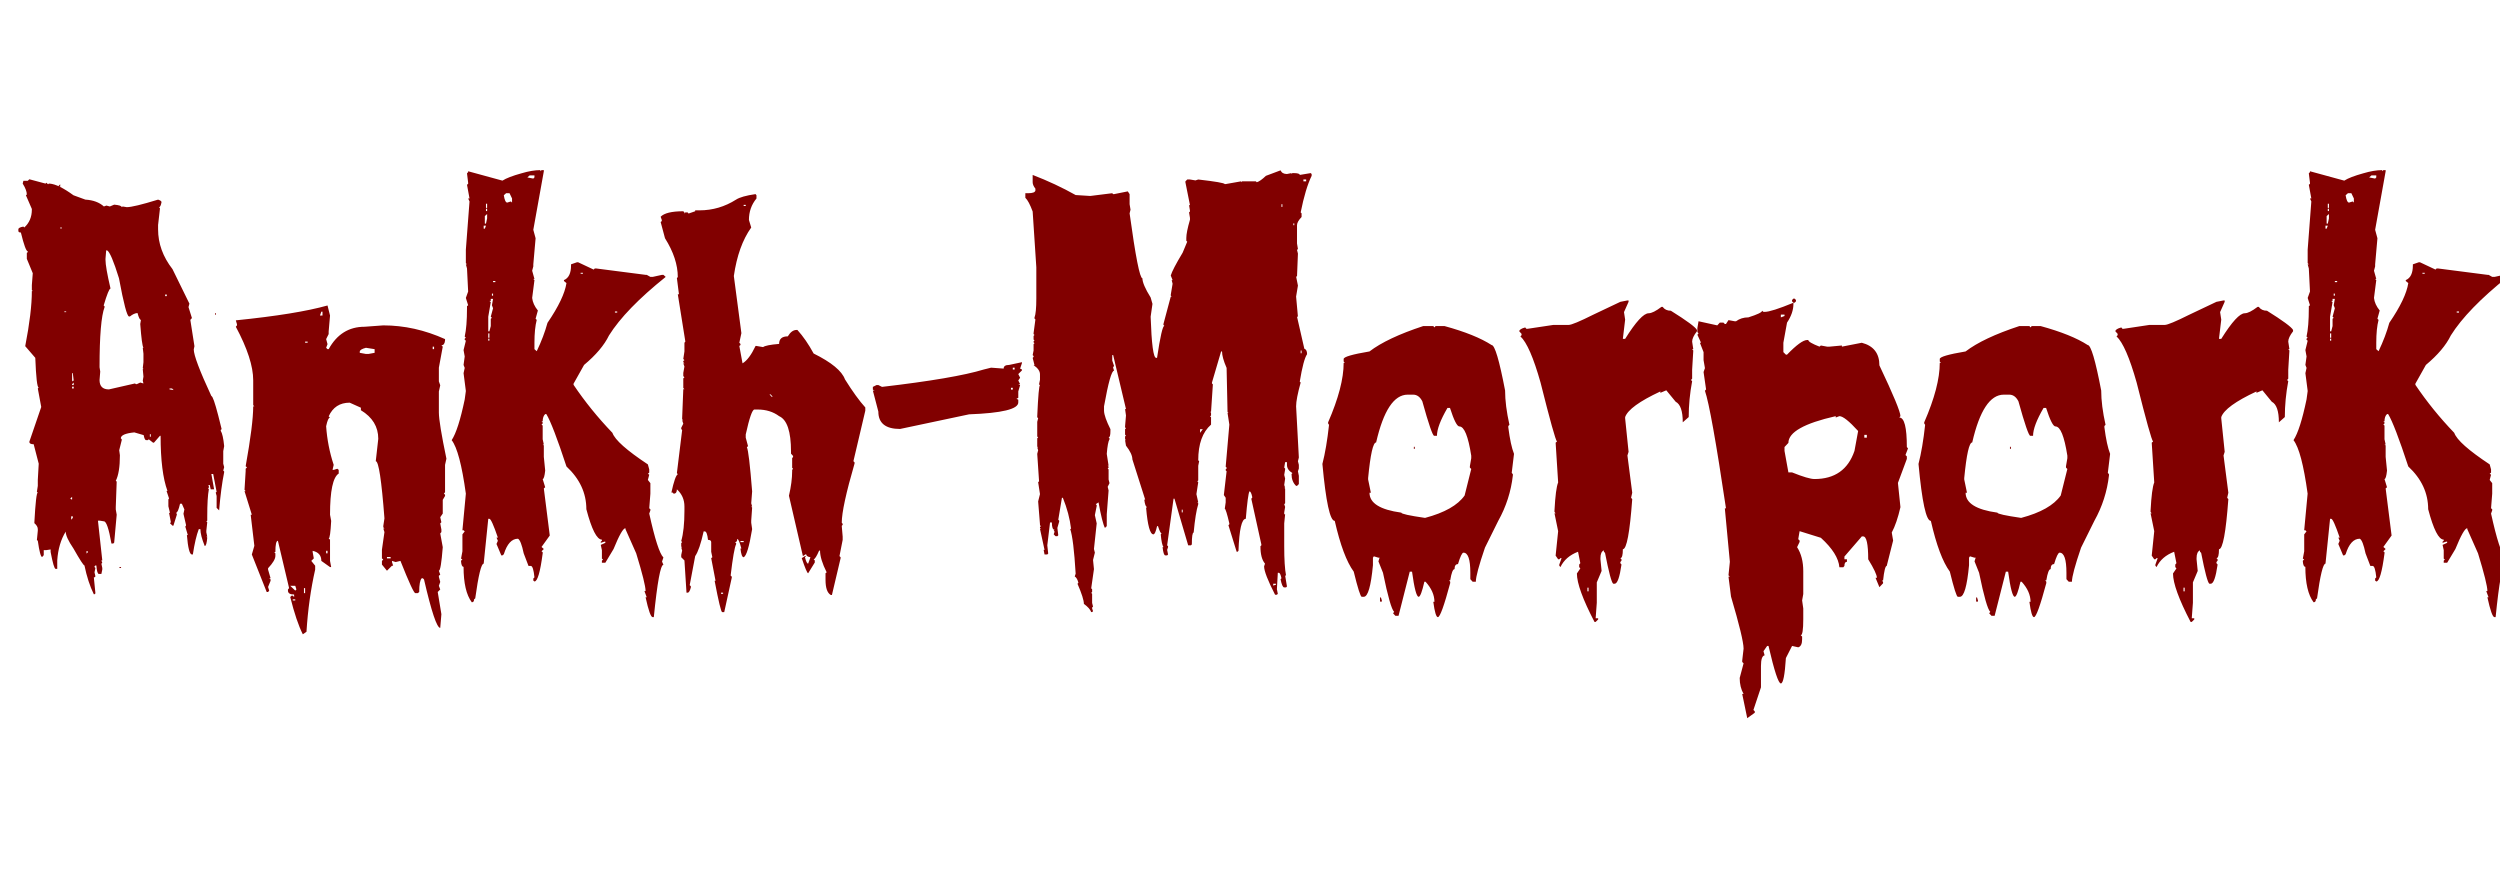<?xml version="1.0" encoding="UTF-8" standalone="no"?>
<svg
   xmlns:dc="http://purl.org/dc/elements/1.1/"
   xmlns:cc="http://creativecommons.org/ns#"
   xmlns:rdf="http://www.w3.org/1999/02/22-rdf-syntax-ns#"
   xmlns:svg="http://www.w3.org/2000/svg"
   xmlns="http://www.w3.org/2000/svg"
   xmlns:sodipodi="http://sodipodi.sourceforge.net/DTD/sodipodi-0.dtd"
   xmlns:inkscape="http://www.inkscape.org/namespaces/inkscape"
   version="1.1"
   width="11.5in"
   height="4in"
   id="svg5276"
   inkscape:version="1.0.1 (3bc2e813f5, 2020-09-07)"
   sodipodi:docname="Ankh-Morpork Bloody Direction Sign for Lamp Post.svg"
   inkscape:export-filename="C:\Users\Klemen\Downloads\The Chronicles of Narnia logo.png"
   inkscape:export-xdpi="1500.2426"
   inkscape:export-ydpi="1500.2426"
   viewBox="0 0 1104 384">
  <sodipodi:namedview
     pagecolor="#ffffff"
     bordercolor="#666666"
     borderopacity="1"
     objecttolerance="10"
     gridtolerance="10"
     guidetolerance="10"
     inkscape:pageopacity="0"
     inkscape:pageshadow="2"
     inkscape:window-width="1904"
     inkscape:window-height="996"
     id="namedview67"
     showgrid="true"
     inkscape:zoom="0.97035431"
     inkscape:cx="503.91752"
     inkscape:cy="255.60133"
     inkscape:window-x="0"
     inkscape:window-y="5"
     inkscape:window-maximized="0"
     inkscape:current-layer="svg5276"
     fit-margin-top="0"
     fit-margin-left="0"
     fit-margin-right="0"
     fit-margin-bottom="0"
     inkscape:document-rotation="0"
     showguides="false"
     inkscape:snap-nodes="false"
     units="in"
     inkscape:document-units="in">
    <inkscape:grid
       type="xygrid"
       id="grid986"
       units="in"
       spacingx="24"
       spacingy="24"
       empspacing="4" />
  </sodipodi:namedview>
  <defs
     id="defs5278">
    <clipPath
       id="clipPath3717">
      <path
         d="m 427.26,426.42 h 71.64 v 24 h -71.64 z"
         id="path3719"
         inkscape:connector-curvature="0" />
    </clipPath>
    <clipPath
       id="clipPath3733">
      <path
         d="m 427.264,426.42 h 71.589 v 23.968 h -71.589 z"
         id="path3735"
         inkscape:connector-curvature="0" />
    </clipPath>
    <clipPath
       id="clipPath3745">
      <path
         d="m 427.26,426.42 h 71.64 v 24 h -71.64 z"
         id="path3747"
         inkscape:connector-curvature="0" />
    </clipPath>
    <clipPath
       id="clipPath3773">
      <path
         d="m 427.264,426.42 h 71.589 v 23.968 h -71.589 z"
         id="path3775"
         inkscape:connector-curvature="0" />
    </clipPath>
    <clipPath
       id="clipPath3789">
      <path
         d="m 427.26,426.42 h 71.64 v 24 h -71.64 z"
         id="path3791"
         inkscape:connector-curvature="0" />
    </clipPath>
  </defs>
  <path
     id="path857"
     style="font-size:2.154px;line-height:1.25;font-family:Creepsville;-inkscape-font-specification:Creepsville;fill:#810000;fill-opacity:1;stroke-width:1"
     d="m 1051.984,75.124 v 0.505 l 0.509,-0.505 h 1.01 v 0.505 l -4.644,25.849 1.01,3.736 -1.01,11.511 v 0.909 l -0.509,1.919 1.01,3.635 h -0.509 l 0.509,0.505 -1.01,7.876 q 0.307,2.827 2.524,5.554 l -1.01,3.635 0.509,0.505 q -1.01,3.837 -1.01,10.097 v 2.827 l 1.01,0.909 q 3.131,-6.563 4.746,-12.521 7.371,-10.804 8.381,-17.569 l -1.111,-0.909 v -0.404 q 3.131,-1.313 3.131,-6.462 v -0.505 l 2.626,-0.909 h 0.509 l 6.866,3.231 0.509,-0.505 h 0.509 l 21.911,2.827 h 0.509 l 1.616,0.909 h 1.01 l 4.139,-0.909 h 0.605 l 1.01,0.909 q -17.791,14.237 -25.061,25.849 -3.131,6.462 -11.006,13.026 l -4.644,8.28 v 0.505 q 7.473,11.107 17.166,21.205 1.616,4.645 15.651,13.934 l 0.605,2.221 v 1.414 l -0.605,0.505 0.605,0.404 -0.605,2.322 1.111,1.414 v 4.645 l -0.509,6.462 0.509,0.404 v 0.505 l -0.509,1.414 q 3.736,16.964 6.26,19.387 l -0.605,1.818 0.605,1.414 q -1.918,0 -4.241,23.123 h -0.509 q -1.212,0 -3.131,-8.785 h 0.509 l -1.01,-2.726 h 0.509 q 0,-3.13 -4.139,-16.661 l -4.746,-10.703 v -0.404 q -1.515,0 -5.25,9.189 l -3.635,6.058 h -1.515 v -0.909 l 0.509,-0.505 -0.509,-0.404 v -3.736 l -0.509,-2.322 2.02,-0.909 v -0.505 h -0.509 l -1.515,0.505 v -0.505 l 0.509,-0.404 v -0.505 q -3.332,0 -6.866,-13.43 0,-10.703 -8.785,-18.882 -6.059,-18.478 -8.886,-23.123 h -0.509 q -1.111,1.01 -1.111,3.231 h -0.509 l 0.509,0.404 v 0.505 l -0.509,0.505 0.509,0.404 v 6.058 l 0.509,2.322 h -0.509 l 0.509,0.404 v 5.049 l 0.605,6.058 q -0.403,3.736 -1.111,3.736 l 1.111,3.635 -0.605,0.505 2.626,20.801 -3.635,5.049 1.01,0.909 -1.01,1.01 0.509,0.404 v 0.505 q -1.616,12.42 -3.635,12.42 l -0.509,-0.404 v -0.909 l 0.509,-0.505 q -0.503,-5.049 -1.614,-5.049 h -1.01 l -2.121,-5.554 q -1.212,-5.755 -2.525,-6.462 -4.14,0 -6.26,6.866 l -0.605,0.505 h -0.509 l -2.121,-5.049 0.605,-1.414 -0.605,-1.414 h 0.605 q -2.827,-8.28 -3.736,-8.28 h -0.509 l -2.02,19.791 q -1.616,0 -3.736,15.348 l -0.509,0.404 q 0,1.313 -1.01,1.313 -3.636,-4.847 -3.636,-15.651 -0.912,0 -1.111,-2.322 v -0.404 l 0.605,-0.505 -0.605,-0.404 0.605,-3.231 v -7.472 l 1.01,-1.313 -0.509,-0.505 h -0.509 l 1.515,-16.156 q -2.603,-18.983 -6.238,-23.628 2.928,-4.443 5.755,-17.973 l 0.509,-3.736 -1.01,-7.876 0.509,-2.322 -0.509,-1.313 0.509,-3.736 -0.509,-2.827 1.01,-4.14 -0.509,-0.404 V 149.542 l 0.509,-0.404 -0.509,-0.505 q 1.01,-4.443 1.01,-12.521 v -0.909 l 0.509,-0.404 -1.01,-3.231 1.01,-2.827 -0.509,-10.198 -0.509,-1.818 h 0.509 l -0.509,-0.505 v -5.957 l 1.616,-21.305 -0.605,-1.313 h 0.605 l -1.111,-6.058 0.509,-0.404 v -0.505 l -0.509,-4.14 0.509,-0.505 v -0.404 l 15.146,4.14 q 2.524,-1.616 8.381,-3.231 4.746,-1.414 8.381,-1.414 z m -5.755,3.231 2.626,0.505 0.509,-0.505 v -0.909 h -2.121 z m -10.4,7.876 q 0.509,3.231 1.515,3.231 l 1.616,-0.505 0.509,0.505 v -1.818 l -1.111,-2.322 h -1.515 z m -7.876,3.736 v 1.818 h 0.509 v -1.818 z m 0,2.221 v 1.01 h 0.509 V 92.189 Z m -0.509,3.231 v 3.332 h 0.509 l 0.509,-2.322 v -1.919 z m -0.509,4.241 v 1.313 h 0.509 l 0.509,-1.313 z m 42.813,20.801 v 0.404 h 1.01 v -0.404 z m -38.673,3.635 v 0.505 h 1.01 v -0.505 z m -0.509,5.554 v 0.909 h 0.509 v -0.909 z m -0.509,2.322 v 0.909 h -0.605 l 0.605,0.505 -1.111,6.462 v 6.462 h 0.509 l 0.605,-2.322 v -3.231 l 0.509,-0.404 -0.509,-0.505 1.01,-3.736 -0.509,-1.313 0.509,-2.827 z m 54.829,5.554 v 0.505 h 1.01 v -0.505 z m -55.94,9.693 v 1.919 h 0.509 v -1.919 z m 0,2.322 v 0.909 h 0.509 v -0.909 z M 981.908,132.679 h 0.509 v 0.606 l -2.02,4.544 0.509,3.332 -1.01,8.482 h 1.01 q 7.069,-11.309 10.4,-11.309 1.918,0 5.654,-2.827 h 0.509 q 1.212,1.717 3.635,1.717 10.501,6.563 11.511,8.482 v 0.606 q -2.121,2.726 -2.121,4.544 l 0.509,3.332 h -0.509 l 0.509,0.606 -0.509,8.482 v 3.938 l -0.509,0.606 0.509,0.505 q -1.515,8.078 -1.515,15.853 l -2.626,2.322 q 0,-7.472 -3.131,-9.088 l -4.139,-5.049 -2.626,1.111 v -0.606 q -13.833,6.462 -15.55,11.309 v 0.606 l 1.515,14.742 -0.509,1.616 2.121,16.459 -0.509,2.221 0.509,0.606 q -1.616,22.113 -4.139,22.113 0,3.938 -1.111,3.938 l 0.509,0.505 v 0.606 l -0.509,0.606 v 0.505 l 0.509,0.606 q -1.212,8.482 -3.029,8.482 h -0.605 q -1.111,-0.707 -3.635,-13.631 l -0.509,-0.505 v -0.606 q -1.515,0.606 -1.515,3.433 v 0.505 l 0.509,5.15 -2.121,5.049 v 8.987 l -0.509,6.866 h 1.111 v 0.505 l -1.111,1.111 h -0.509 q -7.775,-14.944 -7.775,-21.406 l 1.515,-2.221 -0.509,-0.606 v -1.111 l 0.509,-0.606 -1.01,-5.049 q -5.554,2.12 -7.775,6.765 l -0.505,-0.606 v -0.505 l 1.01,-2.827 h -0.509 l -0.505,0.505 h -0.505 l -1.111,-1.616 1.111,-10.804 -1.616,-7.876 h 0.505 l -0.505,-0.606 v -0.606 q 0.505,-9.794 1.616,-12.42 l -1.111,-17.569 0.606,-0.505 q -0.909,-0.707 -7.27,-26.051 -4.645,-16.459 -8.886,-20.397 l 0.505,-0.505 v -0.606 l -1.01,-1.111 q 0,-1.01 2.625,-1.717 l 0.505,0.606 h 0.505 l 11.41,-1.717 h 6.765 q 1.817,0 10.905,-4.544 l 11.915,-5.655 z m -17.67,126.823 v 1.616 h 0.509 v -1.616 z m -72.499,-115.514 h 4.443 l 0.505,0.606 0.505,-0.606 h 3.938 q 13.632,3.736 20.801,8.381 2.12,0 5.957,20.094 0,6.563 1.919,15.146 l -0.505,0.505 v 0.606 q 1.01,7.876 2.524,11.713 l -1.01,8.381 0.505,0.606 v 0.505 q -1.212,10.703 -6.463,20.094 l -5.856,11.814 q -4.039,11.814 -4.039,15.045 h -1.414 l -1.01,-1.111 v -2.827 q 0,-8.886 -3.029,-8.886 -0.909,0 -2.423,5.049 -1.515,0 -1.515,2.221 -1.111,0 -1.919,4.948 h -0.505 l 0.505,0.606 v 0.606 q -4.039,15.045 -5.453,15.045 -1.111,0 -2.019,-6.765 h 0.505 q 0,-4.544 -3.938,-8.886 h -0.505 q -1.515,6.664 -2.524,6.664 -1.414,0 -2.928,-11.107 h -1.01 l -4.948,19.488 h -1.414 l -1.01,-1.111 0.505,-0.606 q -1.717,-1.515 -4.948,-17.267 l -2.019,-5.049 0.505,-1.616 h -0.505 l -2.019,-0.606 -0.404,0.606 v 3.332 q -1.313,13.934 -4.039,13.934 h -0.909 q -0.807,0 -3.534,-11.107 -4.746,-6.462 -8.381,-22.416 -3.13,0 -5.453,-25.142 1.817,-7.068 2.928,-17.267 l -0.404,-0.606 v -0.505 q 6.866,-15.752 6.866,-26.253 h 0.505 l -0.505,-0.606 v -1.111 q 0,-1.414 11.41,-3.332 7.775,-5.957 23.729,-11.208 z m -24.335,67.148 v 0.606 l 1.212,5.856 h -0.606 q 0,6.866 14.035,8.785 0,0.807 10.501,2.322 12.925,-3.433 17.468,-9.895 l 2.928,-11.713 -0.606,-0.606 v -0.606 l 0.606,-3.534 v -1.111 q -2.02,-12.925 -5.251,-12.925 -1.515,0 -4.14,-8.179 h -1.111 q -4.645,7.977 -4.645,12.319 h -1.212 q -1.01,0 -5.251,-15.247 -1.515,-2.928 -4.039,-2.928 h -2.423 q -9.088,0 -13.934,21.104 -2.019,0 -3.534,15.752 z m 20.195,-13.833 v 0.909 h 0.404 v -0.909 z m -14.944,66.542 v 1.818 h 0.807 v -0.505 l -0.404,-1.313 z m -80.173,-131.973 0.606,0.606 v 0.606 l -0.606,0.606 h -0.505 l -0.606,-0.606 v -0.606 l 0.606,-0.606 z m -0.505,1.818 v 0.505 q 0,4.039 -2.827,8.28 l -1.616,8.886 v 4.14 l 1.111,1.111 h 0.505 q 6.26,-6.462 8.886,-6.462 h 0.505 q 0,1.01 4.948,2.928 l 0.606,-0.505 2.726,0.505 h 1.111 l 5.453,-0.505 v 0.505 l 8.785,-1.717 q 7.775,2.019 7.775,9.996 9.29,19.589 9.29,22.416 l -0.505,0.606 q 3.332,0 3.332,13.026 l 0.505,0.606 -1.111,2.928 0.606,0.606 v 1.111 l -3.938,10.602 1.111,10.703 q -1.616,7.068 -3.837,11.208 l 0.606,3.534 -2.827,11.208 q -0.909,0 -1.615,6.462 h -0.505 l 0.505,0.606 v 0.606 l -1.616,1.717 -1.717,-4.14 h 0.606 q 0,-1.918 -3.837,-8.179 0,-10.097 -2.221,-10.097 h -0.606 l -7.674,8.886 v 1.212 h 1.111 v 1.111 q -1.111,0 -1.111,1.818 l -0.505,0.606 h -1.717 q -0.505,-6.058 -8.179,-13.026 l -9.39,-2.928 -0.606,3.534 0.606,0.606 v 0.606 l -1.111,2.322 q 2.726,4.241 2.726,10.602 v 10.097 l -0.505,2.827 0.505,3.534 v 4.746 q 0,7.068 -1.111,7.068 l 0.606,0.606 v 1.212 q 0,3.029 -1.717,3.534 l -2.726,-0.606 -2.726,5.352 q -0.707,11.208 -2.221,11.208 -1.616,0 -5.453,-16.56 h -0.606 l -1.616,2.322 0.505,1.818 q -1.616,0.303 -1.616,4.746 v 9.391 l -3.332,9.996 0.606,0.606 v 0.606 l -3.332,2.423 -2.221,-10.703 h 0.606 q -1.716,-3.028 -1.716,-7.067 l 1.717,-6.462 -0.606,-0.606 v -0.606 l 0.606,-5.251 q 0,-4.241 -5.554,-23.022 l -1.111,-8.785 h 0.606 l -0.606,-0.606 0.606,-5.957 -2.221,-23.628 h 0.505 Q 755.625,180.44 752.899,172.564 l 0.505,-0.606 -1.111,-7.674 0.606,-1.717 -0.606,-3.534 v -3.534 l -1.616,-4.14 h 0.505 l -1.616,-3.534 0.505,-0.606 -0.505,-0.606 v -1.717 l 0.505,-3.029 8.28,1.818 1.111,-1.212 h 1.616 l 0.606,0.606 h 0.505 l 1.111,-1.717 2.726,0.505 h 0.606 q 2.322,-1.717 5.453,-1.717 6.058,-1.919 6.058,-2.928 l 0.606,0.505 h 0.505 q 2.928,0 12.723,-4.039 z m -5.554,5.251 v 1.212 l 1.616,-0.606 v -0.606 z m 1.616,58.464 v 1.717 l 1.717,9.492 h 1.616 q 7.27,2.928 9.895,2.928 13.43,0 17.67,-12.42 l 1.616,-8.785 q -5.957,-6.563 -8.28,-6.563 l -1.616,0.606 v -0.606 q -20.902,4.746 -20.902,11.814 z m 35.24,-5.352 v 1.212 h 1.111 v -1.212 z M 718.669,132.679 h 0.505 v 0.606 l -2.019,4.544 0.505,3.332 -1.01,8.482 h 1.01 q 7.068,-11.309 10.4,-11.309 1.918,0 5.654,-2.827 h 0.505 q 1.212,1.717 3.635,1.717 10.501,6.563 11.511,8.482 v 0.606 q -2.12,2.726 -2.12,4.544 l 0.505,3.332 h -0.505 l 0.505,0.606 -0.505,8.482 v 3.938 l -0.505,0.606 0.505,0.505 q -1.515,8.078 -1.515,15.853 l -2.625,2.322 q 0,-7.472 -3.13,-9.088 l -4.14,-5.049 -2.625,1.111 v -0.606 q -13.833,6.462 -15.55,11.309 v 0.606 l 1.515,14.742 -0.505,1.616 2.12,16.459 -0.505,2.221 0.505,0.606 q -1.616,22.113 -4.14,22.113 0,3.938 -1.111,3.938 l 0.505,0.505 v 0.606 l -0.505,0.606 v 0.505 l 0.505,0.606 q -1.212,8.482 -3.029,8.482 h -0.606 q -1.111,-0.707 -3.635,-13.631 l -0.505,-0.505 v -0.606 q -1.515,0.606 -1.515,3.433 v 0.505 l 0.505,5.15 -2.12,5.049 v 8.987 l -0.505,6.866 h 1.111 v 0.505 l -1.111,1.111 h -0.505 q -7.775,-14.944 -7.775,-21.406 l 1.515,-2.221 -0.505,-0.606 v -1.111 l 0.505,-0.606 -1.01,-5.049 q -5.554,2.12 -7.775,6.765 l -0.505,-0.606 v -0.505 l 1.01,-2.827 h -0.505 l -0.505,0.505 h -0.505 l -1.111,-1.616 1.111,-10.804 -1.616,-7.876 h 0.505 l -0.505,-0.606 v -0.606 q 0.505,-9.794 1.616,-12.42 l -1.111,-17.569 0.606,-0.505 q -0.909,-0.707 -7.27,-26.051 -4.645,-16.459 -8.886,-20.397 l 0.505,-0.505 v -0.606 l -1.01,-1.111 q 0,-1.01 2.625,-1.717 l 0.505,0.606 h 0.505 l 11.41,-1.717 h 6.765 q 1.818,0 10.905,-4.544 l 11.915,-5.655 z m -17.67,126.823 v 1.616 h 0.505 v -1.616 z M 628.499,143.988 h 4.443 l 0.505,0.606 0.505,-0.606 h 3.938 q 13.631,3.736 20.801,8.381 2.12,0 5.957,20.094 0,6.563 1.919,15.146 l -0.505,0.505 v 0.606 q 1.01,7.876 2.524,11.713 l -1.01,8.381 0.505,0.606 v 0.505 q -1.212,10.703 -6.462,20.094 l -5.857,11.814 q -4.039,11.814 -4.039,15.045 h -1.414 l -1.01,-1.111 v -2.827 q 0,-8.886 -3.029,-8.886 -0.909,0 -2.423,5.049 -1.515,0 -1.515,2.221 -1.111,0 -1.918,4.948 h -0.505 l 0.505,0.606 v 0.606 q -4.039,15.045 -5.453,15.045 -1.111,0 -2.019,-6.765 h 0.505 q 0,-4.544 -3.938,-8.886 h -0.505 q -1.515,6.664 -2.524,6.664 -1.414,0 -2.928,-11.107 h -1.01 l -4.948,19.488 h -1.414 l -1.01,-1.111 0.505,-0.606 q -1.717,-1.515 -4.948,-17.267 l -2.019,-5.049 0.505,-1.616 h -0.505 l -2.019,-0.606 -0.404,0.606 v 3.332 q -1.313,13.934 -4.039,13.934 h -0.909 q -0.807,0 -3.534,-11.107 -4.746,-6.462 -8.381,-22.416 -3.13,0 -5.453,-25.142 1.818,-7.068 2.928,-17.267 l -0.404,-0.606 v -0.505 q 6.866,-15.752 6.866,-26.253 h 0.505 l -0.505,-0.606 v -1.111 q 0,-1.414 11.41,-3.332 7.775,-5.957 23.729,-11.208 z m -24.335,67.148 v 0.606 l 1.212,5.856 h -0.606 q 0,6.866 14.035,8.785 0,0.807 10.501,2.322 12.925,-3.433 17.468,-9.895 l 2.928,-11.713 -0.606,-0.606 v -0.606 l 0.606,-3.534 v -1.111 q -2.02,-12.925 -5.251,-12.925 -1.515,0 -4.14,-8.179 h -1.111 q -4.645,7.977 -4.645,12.319 h -1.212 q -1.01,0 -5.251,-15.247 -1.515,-2.928 -4.039,-2.928 h -2.423 q -9.088,0 -13.934,21.104 -2.019,0 -3.534,15.752 z m 20.195,-13.833 v 0.909 h 0.404 v -0.909 z m -14.944,66.542 v 1.818 h 0.807 v -0.505 l -0.404,-1.313 z M 565.491,75.225 q 0.707,1.616 2.827,1.616 l 2.019,-0.404 v 0.404 l 0.404,-0.404 h 0.404 q 2.827,0 2.827,0.808 l 4.847,-0.808 0.404,0.404 v 0.808 q -2.726,5.554 -4.847,16.156 l 0.404,0.404 v 1.616 q -2.019,2.12 -2.019,3.635 v 8.078 l 0.404,2.423 -0.404,0.404 0.404,1.616 -0.404,10.097 h -0.404 l 0.807,4.039 -0.807,4.847 0.807,8.886 h -0.404 l 3.231,14.136 q 1.212,0.404 1.212,2.423 -1.616,2.322 -3.231,12.117 l 0.404,0.404 q -2.019,7.27 -2.019,10.501 l 1.212,22.618 -0.404,1.616 0.404,1.616 v 1.616 l -0.404,1.212 0.404,2.019 v 3.635 l -0.807,0.807 h -0.404 q -2.019,-1.918 -2.019,-5.251 l 0.404,-0.404 q -2.423,-1.414 -2.423,-3.635 v -1.212 h -0.807 l -0.404,2.423 0.404,0.404 v 0.404 l -0.404,2.423 0.404,1.616 -0.404,2.827 0.404,1.212 h -0.404 l 0.404,0.404 v 6.462 l -0.404,0.404 0.404,1.212 -0.404,2.423 v 0.807 h 0.404 l -0.404,4.039 v 10.097 q 0,8.785 0.807,12.925 h -0.404 l 0.807,4.847 -0.404,0.404 h -0.807 q -0.909,0 -1.616,-3.635 l 0.404,-0.404 q -0.505,-2.423 -1.212,-2.423 h -0.404 l -0.404,7.27 0.404,2.019 -0.404,0.404 h -0.807 q -4.847,-9.492 -4.847,-12.521 l 0.404,-1.212 q -2.019,-2.322 -2.019,-7.674 l 0.404,-0.404 v -0.404 l -4.443,-20.195 0.404,-0.404 v -0.404 q -0.505,-2.423 -1.212,-2.423 -0.707,1.212 -1.616,12.117 -2.726,0 -3.231,14.136 l -0.404,0.404 h -0.404 l -3.635,-11.713 0.404,-0.404 v -0.404 q -1.515,-6.462 -2.019,-6.462 l 0.404,-2.827 v -2.019 l -0.807,-1.212 1.212,-10.501 -0.404,-0.404 v -0.404 l 0.404,-0.404 v -0.404 l -0.404,-0.404 1.616,-18.579 -0.807,-5.251 h 0.404 l -0.404,-0.404 v -0.404 l -0.405,-18.98 q -2.019,-4.645 -2.019,-7.27 H 539.238 l -4.039,13.732 v 0.404 l 0.404,0.404 -0.807,12.117 h -0.404 l 0.404,0.404 v 1.212 l -0.404,0.404 0.404,0.404 v 3.231 q -5.654,4.948 -5.654,15.752 l 0.404,0.404 -0.404,2.019 v 6.462 l -0.404,0.404 0.404,0.404 -0.807,5.251 0.807,3.635 h -0.404 l 0.404,0.404 v 0.404 q -1.212,3.837 -2.019,12.521 -0.807,0 -0.807,5.251 l -0.404,0.404 h -1.212 l -6.058,-20.602 h -0.404 l -2.827,20.599 0.404,0.404 v 0.404 l -0.404,1.212 0.404,2.019 -0.404,0.404 h -0.807 q -0.807,0 -1.212,-3.635 h 0.404 q -0.807,-1.111 -1.212,-5.654 l 0.404,-0.404 q -0.606,0 -1.616,-3.231 h -0.404 q -0.807,3.635 -1.616,3.635 -2.221,0 -3.231,-11.713 l 0.404,-0.404 q -0.807,0 -1.212,-3.231 h 0.404 l -5.655,-17.772 q 0,-2.423 -2.827,-6.058 l -0.404,-2.423 h 0.404 l -0.404,-0.404 v -1.212 l 0.404,-0.404 -0.404,-0.404 v -2.423 l 0.404,-0.404 -0.404,-0.404 v -0.404 l 0.404,-4.847 -0.404,-2.827 h 0.404 l -5.655,-23.828 h -0.404 v 2.423 l 0.807,2.423 -0.404,0.404 v 0.404 l 0.404,1.212 q -1.616,0 -4.443,15.752 v 2.019 q 0.101,2.625 2.827,8.078 v 0.807 q 0,2.827 -0.807,2.827 l 0.404,0.404 v 0.404 q -0.807,1.313 -1.212,6.462 l 0.807,5.251 h -0.404 l 0.404,0.404 v 0.404 l -0.404,0.404 0.404,0.404 v 4.443 l 0.404,1.616 -0.807,1.616 0.404,1.616 -0.807,10.501 v 5.251 l -0.807,0.807 q -1.213,-2.324 -2.829,-11.31 l -1.212,0.807 0.404,0.404 v 0.404 l -0.807,4.039 0.807,3.635 -1.212,11.309 0.404,1.616 -0.807,3.231 0.404,4.039 -1.212,8.482 0.404,0.404 v 1.212 l -0.404,0.404 0.404,0.404 v 4.039 l 0.404,1.616 -0.404,0.404 v 0.404 l 0.404,1.212 -0.404,0.404 h -0.404 q -0.606,-1.717 -3.231,-3.635 0,-2.322 -2.827,-8.886 l 0.404,-0.404 q -0.505,-2.12 -1.616,-2.827 l 0.404,-1.212 q -0.909,-15.348 -2.423,-19.791 h 0.404 q -0.807,-6.765 -3.635,-13.732 h -0.404 l -1.616,9.693 0.404,0.404 v 0.404 l -0.807,2.827 0.404,3.231 -0.404,0.404 h -0.807 l -0.807,-0.807 0.404,-1.212 -0.404,-0.404 0.404,-0.404 q -1.212,0 -1.212,-3.231 h -0.807 l -1.216,10.095 0.404,3.635 -0.404,0.404 h -1.212 l -0.404,-2.019 h 0.404 l -2.019,-9.29 h 0.404 l -0.404,-0.404 v -0.404 l 0.404,-0.404 -0.404,-0.404 v -0.404 l -0.807,-10.097 0.807,-3.231 -0.807,-5.251 0.404,-0.404 -0.807,-12.117 0.404,-1.616 -0.404,-1.212 h 0.404 l -0.404,-0.404 v -3.635 l 0.404,-0.404 -0.404,-0.404 v -6.462 l 0.404,-1.616 -0.404,-0.404 v -0.404 q 0.606,-13.732 1.212,-13.732 l -0.404,-0.404 0.404,-2.019 v -2.42 q 0,-2.12 -2.827,-4.039 h 0.404 l -0.807,-3.231 0.404,-0.404 v -0.404 l -0.404,-0.404 0.404,-2.019 v -2.827 l 0.404,-0.404 -0.404,-0.404 v -0.404 l 0.404,-0.404 -0.404,-0.404 v -1.616 l 0.404,-0.404 -0.404,-0.404 v -0.404 l 0.807,-6.058 -0.404,-0.404 v -0.404 q 0.807,-2.12 0.807,-8.482 v -13.732 l -1.617,-24.638 q -1.717,-4.645 -3.231,-6.058 v -2.019 h 1.212 q 3.029,0 3.231,-1.212 v -0.808 q -1.212,-1.515 -1.212,-2.827 v -3.231 q 10.198,3.938 18.983,8.886 l 6.462,0.404 9.693,-1.212 0.404,0.404 h 0.404 l 6.058,-1.212 0.807,1.212 v 4.443 l 0.404,2.423 -0.404,1.616 q 3.938,28.677 5.655,28.677 0,2.625 3.635,8.482 l 0.807,2.827 -0.807,5.655 q 0.606,18.175 2.423,18.175 h 0.404 q 2.12,-14.136 3.231,-14.136 l -0.404,-0.404 v -0.404 l 3.231,-12.117 h 0.404 l -0.404,-0.404 v -0.404 l 0.807,-4.847 -0.404,-1.616 h 0.404 l -0.807,-2.019 q 0.707,-2.524 5.251,-10.097 l 2.019,-4.847 -0.404,-0.404 v -1.212 q 0,-2.524 1.616,-8.078 v -0.808 l -0.404,-2.423 0.404,-0.404 v -0.404 l -0.404,-2.423 h 0.404 l -2.019,-10.098 V 80.072 l 0.807,-0.808 h 1.212 l 2.423,0.404 1.212,-0.404 q 11.41,1.313 11.713,2.019 h 0.404 l 6.866,-1.212 v 0.404 l 0.404,-0.404 h 6.058 l 0.404,0.404 q 1.515,-0.404 4.039,-2.827 z m 10.097,4.039 v 0.808 h 1.212 v -0.808 z m -9.693,10.905 v 1.212 h 0.404 v -1.212 z m 5.251,8.482 v 0.808 h 0.404 v -0.808 z m 3.231,56.141 v 1.212 h 0.404 v -1.212 z m -44.429,34.735 v 1.616 l 1.212,-1.616 z m -8.078,35.543 v 1.212 h 0.404 v -1.212 z m 40.39,32.716 v 0.807 l 1.212,-0.404 v -0.404 z M 451.29,159.942 v 0.404 l -0.807,2.423 0.807,0.404 v 0.404 l -1.616,1.616 0.807,1.616 -0.807,1.212 0.807,1.616 h -0.807 l 0.807,0.404 -0.807,2.827 v 2.827 l -0.807,0.404 0.807,0.404 v 1.212 q 0,4.443 -21.709,5.251 l -30.494,6.462 q -9.592,0 -9.592,-7.674 l -2.423,-9.29 h 0.807 l -0.807,-0.404 v -1.212 l 1.616,-0.807 h 0.807 l 1.616,0.807 q 32.009,-3.736 44.933,-7.674 l 3.231,-0.807 5.554,0.404 q 0,-1.616 2.423,-1.616 z m -4.039,2.423 v 0.807 h 0.807 v -0.807 z m -0.807,8.886 v 0.807 h 0.807 v -0.807 z m -112.788,-85.525 0.404,0.505 v 1.414 q -3.332,4.039 -3.332,9.492 l 1.01,3.332 q -5.755,8.078 -7.674,21.406 l 3.332,25.243 -0.909,4.241 0.505,0.505 v 0.505 l -0.505,0.404 1.414,7.674 q 2.928,-1.717 5.755,-7.674 h 0.404 l 2.928,0.505 q 1.111,-0.909 7.068,-1.414 0,-3.332 3.837,-3.332 1.717,-2.827 3.837,-2.827 h 0.404 q 3.837,4.241 7.169,10.4 11.814,5.856 13.833,11.41 5.049,8.078 8.987,12.42 v 1.414 l -5.251,22.315 0.505,0.505 v 0.505 q -5.654,19.488 -5.654,26.152 l 0.404,0.505 v 0.404 l -0.404,0.505 0.404,4.746 v 1.414 l -1.414,7.169 0.505,0.505 v 0.404 l -3.837,16.257 h -0.505 q -2.322,-1.313 -2.322,-6.664 v -2.929 l 0.505,-0.404 q -2.928,-5.856 -2.928,-9.593 h -0.404 q -1.616,3.736 -2.423,3.837 l 0.505,0.505 v 0.909 l -2.928,4.746 q -0.606,0 -2.827,-6.664 l 1.414,-0.909 h 0.505 l -0.505,0.505 q 0.707,2.827 1.414,2.827 l 1.01,-2.827 q -1.918,-0.303 -1.918,-1.414 l -1.414,0.909 -6.159,-26.657 q 1.414,-6.058 1.414,-10.905 v -0.505 l 0.404,-0.505 -0.404,-0.404 v -4.342 l 0.404,-0.404 v -0.505 l -0.909,-1.01 v -0.909 q 0,-13.329 -5.251,-15.651 -3.938,-2.928 -9.492,-2.928 h -1.414 q -1.414,0 -3.837,11.006 v 1.414 l 1.01,3.736 -0.505,0.505 q 0.909,1.717 2.322,19.488 l -0.404,5.251 0.404,1.414 h -0.404 l 0.404,0.505 -0.404,5.755 v 0.909 l 0.404,2.827 q -1.918,11.612 -3.736,12.42 -1.01,0 -1.414,-3.837 h 0.404 q -1.111,-4.241 -1.818,-4.241 0,1.414 -1.01,1.414 l 0.505,0.404 v 0.505 q -1.01,1.918 -2.423,13.833 l 0.505,0.505 v 0.404 l -3.332,15.247 h -0.909 q -0.707,0 -3.332,-13.833 h 0.404 l -1.918,-9.996 0.505,-0.404 -0.505,-2.423 v -4.241 q 0,-1.01 -1.414,-1.01 -0.404,-3.736 -1.414,-3.736 h -0.505 q -1.818,8.179 -3.736,10.905 l -2.423,12.824 0.505,0.505 v 0.505 q -0.606,2.322 -1.414,2.322 h -0.505 l -0.909,-14.237 -1.414,-1.414 v -1.01 l 0.404,-1.919 -0.404,-1.414 h 0.404 l -0.404,-0.404 v -1.515 l 0.404,-0.404 -0.404,-0.505 q 1.414,-4.847 1.414,-13.329 v -1.918 q 0,-4.544 -3.332,-7.573 0,1.918 -1.414,1.918 l -0.505,-0.505 h -0.505 q 1.616,-7.472 2.827,-8.078 l -0.404,-0.505 2.322,-18.983 -0.404,-0.505 v -0.505 l 0.909,-1.818 -0.505,-1.515 h 0.505 l -0.505,-0.404 v -0.505 l 0.505,-12.824 h 0.505 l -0.505,-0.505 v -4.241 l 0.505,-0.505 -0.505,-0.505 v -1.414 l 0.505,-2.827 -0.505,-1.414 h 0.505 l -0.505,-0.505 v -0.505 l 0.505,-0.404 -0.505,-0.505 0.505,-3.332 v -3.837 l 0.404,-0.505 -3.332,-20.902 h 0.505 l -0.909,-7.169 0.404,-0.404 q 0,-8.179 -5.654,-17.166 l -1.918,-7.169 0.505,-0.404 v -0.505 l -0.505,-1.414 q 2.322,-2.423 9.996,-2.423 l 0.505,0.505 v 0.505 l 0.404,-0.505 h 1.01 l 0.404,0.505 2.928,-1.01 v -0.404 h 1.919 q 8.684,0 16.156,-4.746 2.322,-1.515 8.583,-2.423 z m -5.251,4.746 v 0.505 h 0.909 v -0.505 z m 11.41,83.707 0.909,1.01 h 0.505 l -0.909,-1.01 z m -12.824,64.724 v 0.505 h 1.414 v -0.505 z m -8.583,22.82 v 0.505 h 0.909 v -0.505 z M 238.639,75.124 v 0.505 l 0.505,-0.505 h 1.01 v 0.505 l -4.645,25.849 1.01,3.736 -1.01,11.511 v 0.909 l -0.505,1.919 1.01,3.635 h -0.505 l 0.505,0.505 -1.01,7.876 q 0.303,2.827 2.524,5.554 l -1.01,3.635 0.505,0.505 q -1.01,3.837 -1.01,10.097 v 2.827 l 1.01,0.909 q 3.13,-6.563 4.746,-12.521 7.371,-10.804 8.381,-17.569 l -1.111,-0.909 v -0.404 q 3.13,-1.313 3.13,-6.462 v -0.505 l 2.625,-0.909 h 0.505 l 6.866,3.231 0.505,-0.505 h 0.505 l 21.911,2.827 h 0.505 l 1.616,0.909 h 1.01 l 4.14,-0.909 h 0.606 l 1.01,0.909 q -17.772,14.237 -25.042,25.849 -3.13,6.462 -11.006,13.026 l -4.645,8.28 v 0.505 q 7.472,11.107 17.166,21.205 1.616,4.645 15.651,13.934 l 0.606,2.221 v 1.414 l -0.606,0.505 0.606,0.404 -0.606,2.322 1.111,1.414 v 4.645 l -0.505,6.462 0.505,0.404 v 0.505 l -0.505,1.414 q 3.736,16.964 6.26,19.387 l -0.606,1.818 0.606,1.414 q -1.919,0 -4.241,23.123 h -0.505 q -1.212,0 -3.13,-8.785 h 0.505 l -1.01,-2.727 h 0.505 q 0,-3.13 -4.14,-16.661 l -4.746,-10.703 v -0.404 q -1.515,0 -5.251,9.189 l -3.635,6.058 h -1.515 v -0.909 l 0.505,-0.505 -0.505,-0.404 v -3.735 l -0.505,-2.322 2.019,-0.909 v -0.505 h -0.505 l -1.515,0.505 v -0.505 l 0.505,-0.404 v -0.505 q -3.332,0 -6.866,-13.43 0,-10.703 -8.785,-18.882 -6.058,-18.478 -8.886,-23.123 h -0.505 q -1.111,1.01 -1.111,3.231 h -0.505 l 0.505,0.404 v 0.505 l -0.505,0.505 0.505,0.404 v 6.058 l 0.505,2.322 h -0.505 l 0.505,0.404 v 5.049 l 0.606,6.058 q -0.404,3.736 -1.111,3.736 l 1.111,3.635 -0.606,0.505 2.625,20.801 -3.635,5.049 1.01,0.909 -1.01,1.01 0.505,0.404 v 0.505 q -1.616,12.42 -3.635,12.42 l -0.505,-0.404 v -0.909 l 0.505,-0.505 q -0.505,-5.049 -1.616,-5.049 h -1.01 l -2.12,-5.554 q -1.212,-5.755 -2.524,-6.462 -4.14,0 -6.26,6.866 l -0.606,0.505 h -0.505 l -2.12,-5.049 0.606,-1.414 -0.606,-1.414 h 0.606 q -2.827,-8.28 -3.736,-8.28 h -0.505 l -2.019,19.791 q -1.616,0 -3.736,15.348 l -0.505,0.404 q 0,1.313 -1.01,1.313 -3.635,-4.847 -3.635,-15.651 -0.909,0 -1.111,-2.322 v -0.404 l 0.606,-0.505 -0.606,-0.404 0.606,-3.231 v -7.472 l 1.01,-1.313 -0.505,-0.505 h -0.505 l 1.515,-16.156 q -2.625,-18.983 -6.26,-23.628 2.928,-4.443 5.756,-17.973 l 0.505,-3.736 -1.01,-7.876 0.505,-2.322 -0.505,-1.313 0.505,-3.736 -0.505,-2.827 1.01,-4.14 -0.505,-0.404 V 149.542 l 0.505,-0.404 -0.505,-0.505 q 1.01,-4.443 1.01,-12.521 v -0.909 l 0.505,-0.404 -1.01,-3.231 1.01,-2.827 -0.505,-10.198 -0.505,-1.818 h 0.505 l -0.505,-0.505 v -5.957 l 1.616,-21.305 -0.606,-1.313 h 0.606 l -1.111,-6.058 0.505,-0.404 v -0.505 l -0.505,-4.14 0.505,-0.505 v -0.404 l 15.146,4.14 q 2.524,-1.616 8.381,-3.231 4.746,-1.414 8.381,-1.414 z m -5.755,3.231 2.625,0.505 0.505,-0.505 v -0.909 h -2.12 z m -10.4,7.876 q 0.505,3.231 1.515,3.231 l 1.616,-0.505 0.505,0.505 v -1.818 l -1.111,-2.322 h -1.515 z m -7.876,3.736 v 1.818 h 0.505 v -1.818 z m 0,2.221 v 1.01 h 0.505 V 92.189 Z m -0.505,3.231 v 3.332 h 0.505 l 0.505,-2.322 v -1.919 z m -0.505,4.241 v 1.313 h 0.505 l 0.505,-1.313 z m 42.813,20.801 v 0.404 h 1.01 v -0.404 z m -38.673,3.635 v 0.505 h 1.01 v -0.505 z m -0.505,5.554 v 0.909 h 0.505 v -0.909 z m -0.505,2.322 v 0.909 h -0.606 l 0.606,0.505 -1.111,6.462 v 6.462 h 0.505 l 0.606,-2.322 v -3.231 l 0.505,-0.404 -0.505,-0.505 1.01,-3.736 -0.505,-1.313 0.505,-2.827 z m 54.829,5.554 v 0.505 h 1.01 v -0.505 z m -55.94,9.693 v 1.919 h 0.505 v -1.919 z m 0,2.322 v 0.909 h 0.505 v -0.909 z m -70.984,-14.641 1.111,4.443 -0.606,7.068 v 1.111 l -1.111,2.221 0.606,2.221 -0.606,1.616 0.606,0.606 h 0.505 q 5.452,-9.895 15.853,-9.895 l 8.28,-0.606 q 13.833,0 27.263,6.058 v 0.606 q -0.202,2.12 -1.616,2.12 l 0.606,0.606 -1.717,9.29 v 6.058 l 0.606,1.717 -0.606,2.726 v 9.29 q 0,4.443 3.332,20.397 l -0.606,2.726 v 12.117 l -0.505,0.505 0.505,0.606 v 0.505 l -1.01,1.717 v 6.058 l -1.111,1.616 0.505,2.221 -0.505,0.505 0.505,2.726 v 1.111 l -0.505,0.606 1.111,6.058 q -0.807,10.4 -1.717,10.4 l 0.606,1.717 -0.606,0.505 v 0.504 l 0.606,2.221 -0.606,1.717 0.606,1.616 -1.111,1.111 1.616,9.794 -0.505,6.058 q -2.221,0 -7.169,-21.406 l -0.505,-0.505 h -0.505 q -1.111,1.111 -1.111,6.058 l -0.606,0.505 h -1.111 q -0.909,0 -6.563,-14.237 l -2.12,0.505 -1.616,-0.505 v 0.505 l 0.505,1.616 h -0.505 l -2.221,2.221 -2.221,-2.726 v -1.616 l 0.606,-0.606 -0.606,-0.505 v -3.837 l 1.111,-7.775 -0.505,-1.616 h 0.505 l -0.505,-0.505 v -0.606 l 0.505,-3.332 q -1.918,-25.244 -3.837,-25.244 l 1.111,-9.895 q 0,-7.977 -7.674,-12.622 v -1.111 l -4.948,-2.221 q -6.563,0 -9.29,6.058 l 0.606,0.505 q -0.909,0 -1.717,3.837 0.606,8.785 3.332,17.065 l -0.505,2.221 h 0.505 l 1.616,-0.505 0.606,0.505 v 1.616 q -3.837,2.423 -3.837,18.175 l 0.505,2.726 q -0.404,7.775 -1.111,7.775 l 0.606,0.505 v 9.391 l 0.505,2.726 h -0.505 l -3.837,-2.726 q 0,-3.635 -3.837,-4.443 v 0.505 l 0.505,2.827 -1.111,1.111 1.717,2.12 v 1.717 q -2.928,12.925 -3.837,27.465 l -1.616,1.111 q -2.827,-5.554 -5.554,-16.459 l 0.606,-0.606 h 0.505 l 0.606,0.606 v -1.111 q -2.726,0 -2.726,-1.717 v -0.505 l 0.505,-0.606 -4.948,-20.902 q -1.111,0 -1.111,4.948 h -0.505 l 0.505,0.606 v 1.111 q 0,2.019 -3.231,5.453 v 0.606 l 1.111,3.837 h -0.606 l 0.606,0.505 v 0.606 l -1.111,2.726 0.505,1.616 -0.505,0.606 h -0.606 l -6.563,-16.56 1.111,-3.837 -1.616,-13.732 h 0.505 l -3.231,-10.4 h 0.505 l -0.505,-0.606 0.505,-8.28 v -1.01 l 0.606,-0.606 -0.606,-0.505 q 3.332,-18.579 3.332,-26.455 h 0.505 l -0.505,-0.505 V 167.919 q 0,-9.29 -7.674,-23.628 l 0.505,-0.606 v -0.505 l -0.505,-1.717 q 26.859,-2.726 40.49,-6.563 z m -2.726,2.726 -0.606,1.717 h 1.111 v -1.717 z m -7.169,13.228 v 0.505 h 1.111 v -0.505 z m 56.343,2.221 v 1.111 h 0.606 v -1.111 z m -32.211,2.221 v 0.505 l 2.726,0.505 h 1.111 l 2.726,-0.505 v -1.616 l -3.837,-0.606 q -2.726,0.707 -2.726,1.717 z m -14.843,87.948 v 1.111 h 0.606 v -1.111 z m 26.859,2.726 v 0.606 h 1.616 v -0.606 z m -42.712,12.723 2.221,2.12 0.505,-0.505 -0.505,-1.616 z m 6.058,1.01 v 2.221 h 0.505 v -2.221 z m -4.948,4.948 v 0.505 h 1.111 v -0.505 z M 12.962,79.163 l 7.169,1.919 0.303,-0.404 0.808,0.707 0.303,-0.303 h 0.404 q 3.837,0.303 10.501,5.15 l 5.251,1.919 q 5.15,0.303 8.179,3.029 l 1.111,-0.404 1.515,0.404 1.919,-0.808 q 3.332,0.303 3.332,1.111 l 0.404,-0.303 1.818,0.303 q 3.029,0 13.833,-3.332 1.515,0.505 1.515,1.111 -0.404,2.221 -1.111,2.221 l 0.404,0.404 v 0.404 l -0.808,7.068 v 1.919 q 0,9.391 6.361,17.569 l 7.472,15.247 -0.404,1.515 1.515,4.847 -0.707,0.808 1.818,11.612 -0.303,1.414 q 0,3.837 7.775,20.599 0.807,0 3.029,8.583 l 1.515,6.058 -0.404,0.303 v 0.404 q 1.01,1.616 1.515,6.765 l -0.404,2.221 v 5.554 l 0.404,1.515 -0.404,1.515 0.404,0.404 v 0.303 q -1.414,6.967 -2.221,16.863 l -1.111,-1.111 v -5.251 l -0.404,-1.515 0.404,-0.303 -1.515,-7.876 h -0.807 l 1.212,6.765 h -1.515 l -0.404,-1.918 h -0.707 l 0.303,0.404 v 0.707 l -0.303,0.404 0.303,0.404 q -0.707,3.736 -0.707,11.915 v 1.918 l -0.404,0.303 0.404,0.404 -0.404,3.736 v 0.707 l 0.404,1.918 h -0.404 l 0.404,0.404 q -0.303,3.736 -1.111,3.736 -1.918,-4.746 -1.918,-7.472 h -0.707 q -1.515,3.938 -2.625,11.208 h -0.405 q -1.515,0 -2.221,-8.583 h 0.404 l -1.111,-3.736 0.303,-0.404 v -0.404 l -1.111,-4.848 0.404,-1.919 -1.111,-2.524 h -0.808 q -0.909,4.039 -1.818,4.039 l 0.404,0.404 v 0.404 l -1.515,4.847 h -0.404 l -1.111,-1.111 0.404,-0.404 -0.808,-4.14 h 0.404 l -0.707,-2.928 v -3.029 l 0.303,-0.404 -1.111,-3.332 h 0.404 q -3.029,-8.28 -3.029,-24.335 h -0.303 l -2.625,3.029 h -0.404 l -1.919,-1.515 -0.303,0.404 h -0.808 q -0.707,0 -1.111,-2.221 l -4.14,-1.212 q -5.957,0.606 -5.957,2.625 l 0.404,0.404 v 0.404 l -1.111,4.443 0.303,2.221 q 0,7.674 -1.818,11.309 l 0.404,0.303 -0.404,11.208 v 1.111 l 0.404,2.322 -1.111,12.319 -0.404,0.404 h -0.808 q -1.717,-9.796 -3.332,-9.796 l -1.818,-0.303 h -0.808 l 1.919,17.569 h -0.404 l 0.404,1.111 -0.404,0.303 0.404,1.918 v 0.707 l -0.404,1.918 h -1.111 q -0.808,0 -1.111,-3.736 h -0.404 l -0.404,0.404 v 0.303 l 0.404,0.404 -0.404,1.918 0.404,1.818 -0.404,0.404 h -0.303 l 0.707,7.068 -0.404,0.404 h -0.303 q -2.625,-5.352 -4.14,-12.723 -0.606,0 -4.847,-7.472 -3.433,-5.049 -3.433,-7.472 -3.231,5.251 -3.736,12.723 v 3.736 h -0.707 q -0.808,0 -2.221,-7.472 v -1.111 l -1.919,0.303 h -1.111 v 2.221 l -0.707,0.807 q -0.909,0 -1.919,-7.169 l -0.404,-0.303 0.404,-4.14 v -0.707 q 0,-1.313 -1.515,-2.625 v -0.404 q 0.707,-13.127 1.515,-13.127 l -0.404,-0.303 0.404,-2.625 v -2.625 l 0.404,-7.169 -2.221,-8.583 q -1.919,0 -1.919,-1.111 l 5.25,-15.348 -1.515,-8.179 0.404,-0.404 q -1.01,0 -1.515,-13.127 l -4.443,-5.15 q 2.928,-15.045 2.928,-24.335 h 0.404 l -0.404,-0.404 v -2.221 l 0.404,-5.251 -2.625,-6.361 v -2.625 l 0.404,-0.303 v -0.404 q -1.01,0 -3.029,-8.28 -1.111,0 -1.111,-0.707 v -0.707 q 0,-0.808 2.221,-1.212 l 0.404,0.404 q 3.332,-3.029 3.332,-7.876 v -0.303 l -2.625,-6.058 0.404,-0.303 q 0,-1.919 -1.818,-4.847 l 0.303,-1.212 h 1.919 z m 12.824,3.029 0.404,0.303 h 0.404 v -1.111 z m 0.808,18.276 v 0.404 h 0.707 v -0.404 z m 20.296,10.097 -0.303,3.736 v 0.404 q 0,3.231 2.221,12.723 -0.808,0 -3.029,7.472 l 0.404,0.404 v 0.303 q -2.221,5.856 -2.221,26.556 l 0.303,1.918 -0.303,3.736 q 0,4.14 4.14,4.14 l 11.511,-2.625 0.404,0.303 h 0.404 l 1.515,-0.707 1.414,0.404 -0.303,-1.212 0.303,-1.818 -0.303,-3.332 h 0.303 l -0.303,-0.404 0.303,-2.625 v -3.736 l -0.303,-2.625 h 0.303 q -0.707,-1.01 -1.414,-10.502 l 0.303,-1.818 q -0.707,0 -1.515,-3.029 -1.616,0.101 -3.332,1.515 h -0.404 q -1.313,0 -4.443,-16.863 -3.534,-11.41 -5.251,-12.319 z m 26.051,19.488 v 0.707 h 0.707 v -0.707 z m -44.529,7.472 v 0.303 h 0.808 v -0.303 z m 66.643,0.707 v 0.808 h 0.303 v -0.808 z m -63.21,26.556 v 3.736 l 0.303,-0.404 h 0.404 l -0.404,-3.332 z m 0,4.847 v 0.404 h 0.707 v -1.111 z m 0,1.111 v 0.807 h 0.707 v -0.807 z m 43.015,0.807 v 0.404 l 1.818,0.303 -0.707,-0.707 z m -8.684,20.195 v 1.111 h 0.404 v -1.111 z m -35.139,28.374 0.404,0.404 h 0.404 v -1.111 z m 0.404,7.876 v 1.515 l 0.707,-0.807 v -0.707 z m 6.765,15.348 v 1.111 l 0.707,-0.707 -0.404,-0.404 z m 14.54,7.068 v 0.404 h 0.707 v -0.404 z" />
</svg>

